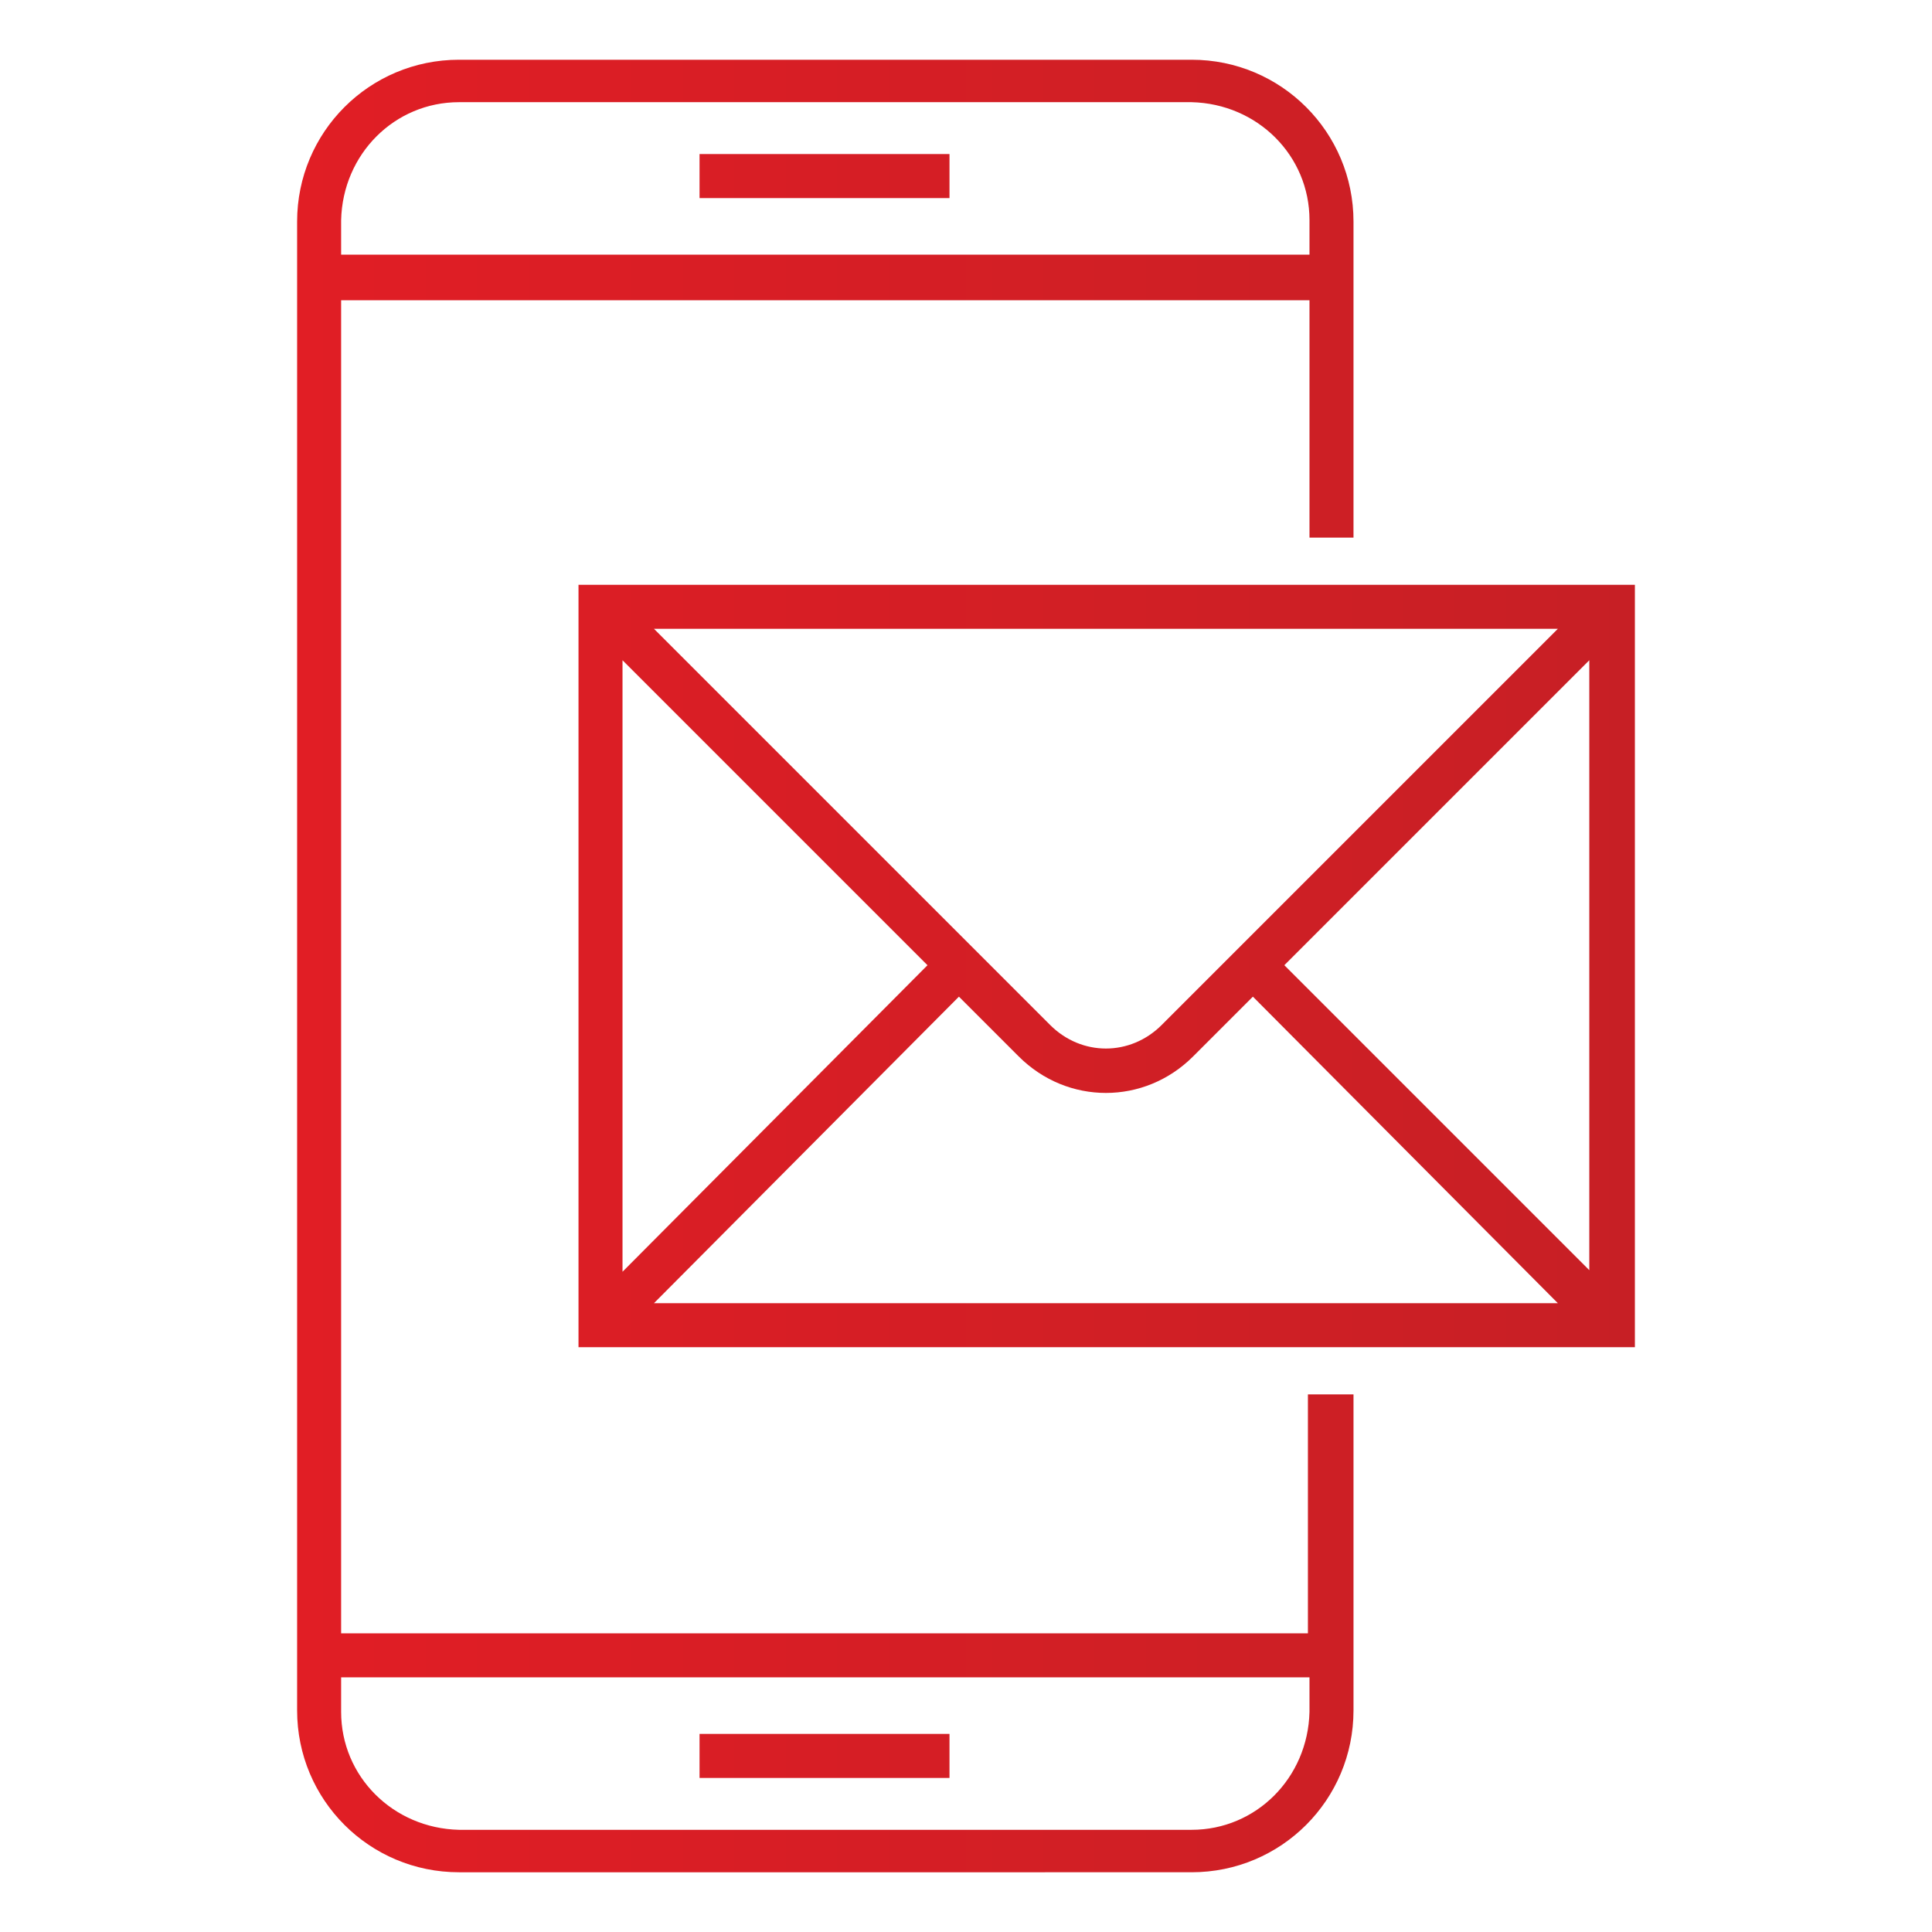 <?xml version="1.0" encoding="utf-8"?>
<!-- Generator: Adobe Illustrator 24.3.0, SVG Export Plug-In . SVG Version: 6.00 Build 0)  -->
<svg version="1.1" id="Layer_1" xmlns="http://www.w3.org/2000/svg" xmlns:xlink="http://www.w3.org/1999/xlink" x="0px" y="0px"
	 viewBox="0 0 122.9 122.9" style="enable-background:new 0 0 122.9 122.9;" xml:space="preserve">
<style type="text/css">
	.st0{fill-rule:evenodd;clip-rule:evenodd;fill:url(#SVGID_1_);}
</style>
<g id="Layer_1-16">
	
		<linearGradient id="SVGID_1_" gradientUnits="userSpaceOnUse" x1="18.898" y1="62.56" x2="103.982" y2="62.56" gradientTransform="matrix(1 0 0 -1 0 124)">
		<stop  offset="0" style="stop-color:#E11E25"/>
		<stop  offset="1" style="stop-color:#C71F25"/>
	</linearGradient>
	<path class="st0" d="M86.1,88.7v20.1c0,5.7-4.6,10.3-10.3,10.3H29.2c-5.7,0-10.3-4.6-10.3-10.3V14.1c0-5.7,4.6-10.3,10.3-10.3h46.6
		c5.7,0,10.3,4.6,10.3,10.3v20.1h-2.8V19.1H21.7v84.8h61.5V88.7H86.1z M39.6,80.9L59,61.4L39.6,42V80.9z M61,63.4L41.6,82.9h57.5
		L79.7,63.4l-3.8,3.8c-3.1,3.1-8,3.1-11.1,0L61,63.4L61,63.4z M81.7,61.4l19.4,19.4V42L81.7,61.4z M41.6,40l25.2,25.2
		c2,2,5.1,2,7.1,0L99.1,40H41.6z M38.2,37.2h-1.4v48.5H104V37.2L38.2,37.2z M44.5,110.3v2.8h15.9v-2.8H44.5z M21.7,106.7v2.2
		c0,4.1,3.3,7.4,7.5,7.5h46.6c4.1,0,7.4-3.3,7.5-7.5v-2.2H21.7z M44.5,9.8v2.8h15.9V9.8H44.5z M83.3,16.2v-2.2
		c0-4.1-3.3-7.4-7.5-7.5H29.2c-4.1,0-7.4,3.3-7.5,7.5v2.2H83.3z"/>
</g>
</svg>
